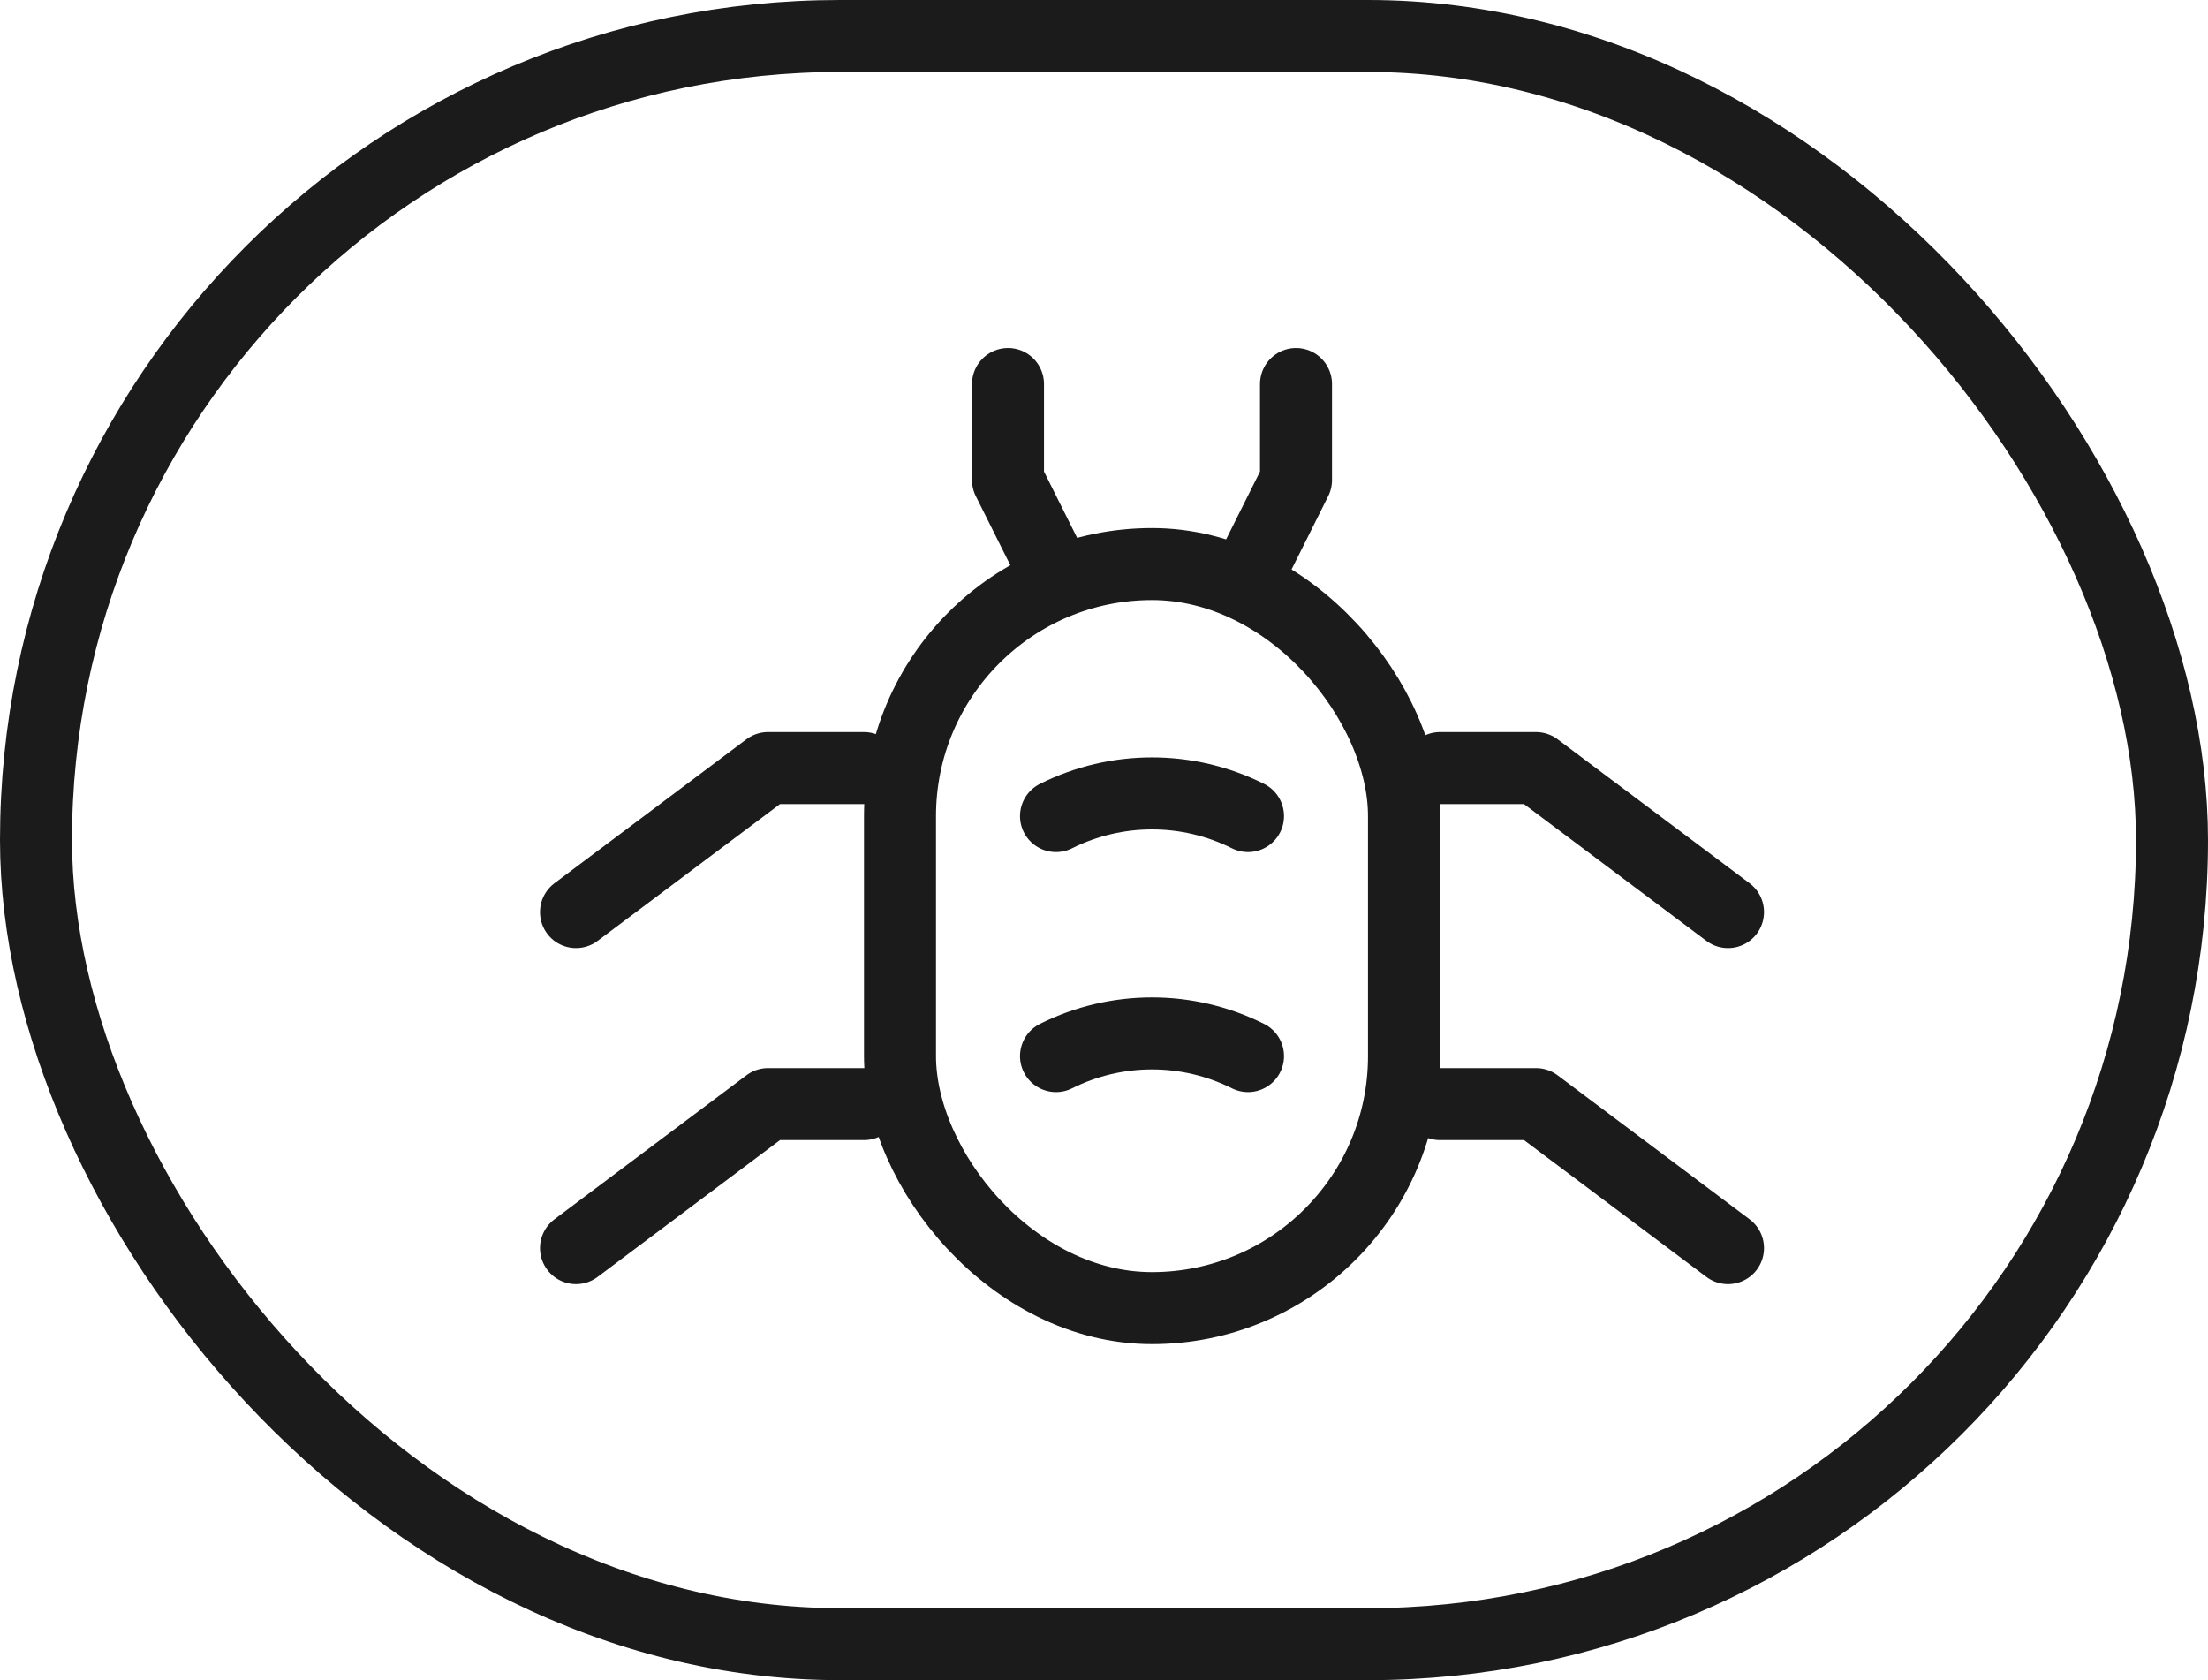 <?xml version="1.0" encoding="UTF-8"?>
<svg width="46px" height="35px" viewBox="0 0 46 35" version="1.1" xmlns="http://www.w3.org/2000/svg" xmlns:xlink="http://www.w3.org/1999/xlink">
    <!-- Generator: Sketch 57.1 (83088) - https://sketch.com -->
    <title>defects</title>
    <desc>Created with Sketch.</desc>
    <g id="HS_Website" stroke="none" stroke-width="1" fill="none" fill-rule="evenodd">
        <g id="[desktop]-Services" transform="translate(-215, -3785)" stroke="#1B1B1B" stroke-width="1.5">
            <g id="defects" transform="translate(215, 3785)">
                <g id="Group-2-Copy-19">
                    <rect id="Rectangle" x="0.75" y="0.75" width="44.5" height="33.5" rx="16.75"></rect>
                </g>
                <g id="Group-31" transform="translate(24, 18) rotate(-180) translate(-24, -18) translate(12, 8)">
                    <rect id="Rectangle" x="6.75" y="0.75" width="10.5" height="15.5" rx="5.25"></rect>
                    <polyline id="Path-35" stroke-linecap="round" stroke-linejoin="round" points="6 5 4 5 -2.72848411e-12 2"></polyline>
                    <polyline id="Path-35-Copy" stroke-linecap="round" stroke-linejoin="round" points="6 12 4 12 -2.72848411e-12 9"></polyline>
                    <polyline id="Path-35-Copy-2" stroke-linecap="round" stroke-linejoin="round" transform="translate(21, 10.5) scale(-1, 1) translate(-21, -10.5) " points="24 12 22 12 18 9"></polyline>
                    <polyline id="Path-35-Copy-3" stroke-linecap="round" stroke-linejoin="round" transform="translate(21, 3.5) scale(-1, 1) translate(-21, -3.5) " points="24 5 22 5 18 2"></polyline>
                    <polyline id="Path-36" stroke-linecap="round" stroke-linejoin="round" points="10 16 9 18 9 20"></polyline>
                    <polyline id="Path-36" stroke-linecap="round" stroke-linejoin="round" transform="translate(14.5, 18) scale(-1, 1) translate(-14.5, -18) " points="15 16 14 18 14 20"></polyline>
                    <path d="M14,11 C12.741,11.63 11.259,11.63 10,11 L10,11 L10,11" id="Path-2" stroke-linecap="round" stroke-linejoin="round"></path>
                    <path d="M14,6 C12.741,6.63 11.259,6.63 10,6 L10,6 L10,6" id="Path-2-Copy" stroke-linecap="round" stroke-linejoin="round"></path>
                </g>
            </g>
        </g>
    </g>
</svg>